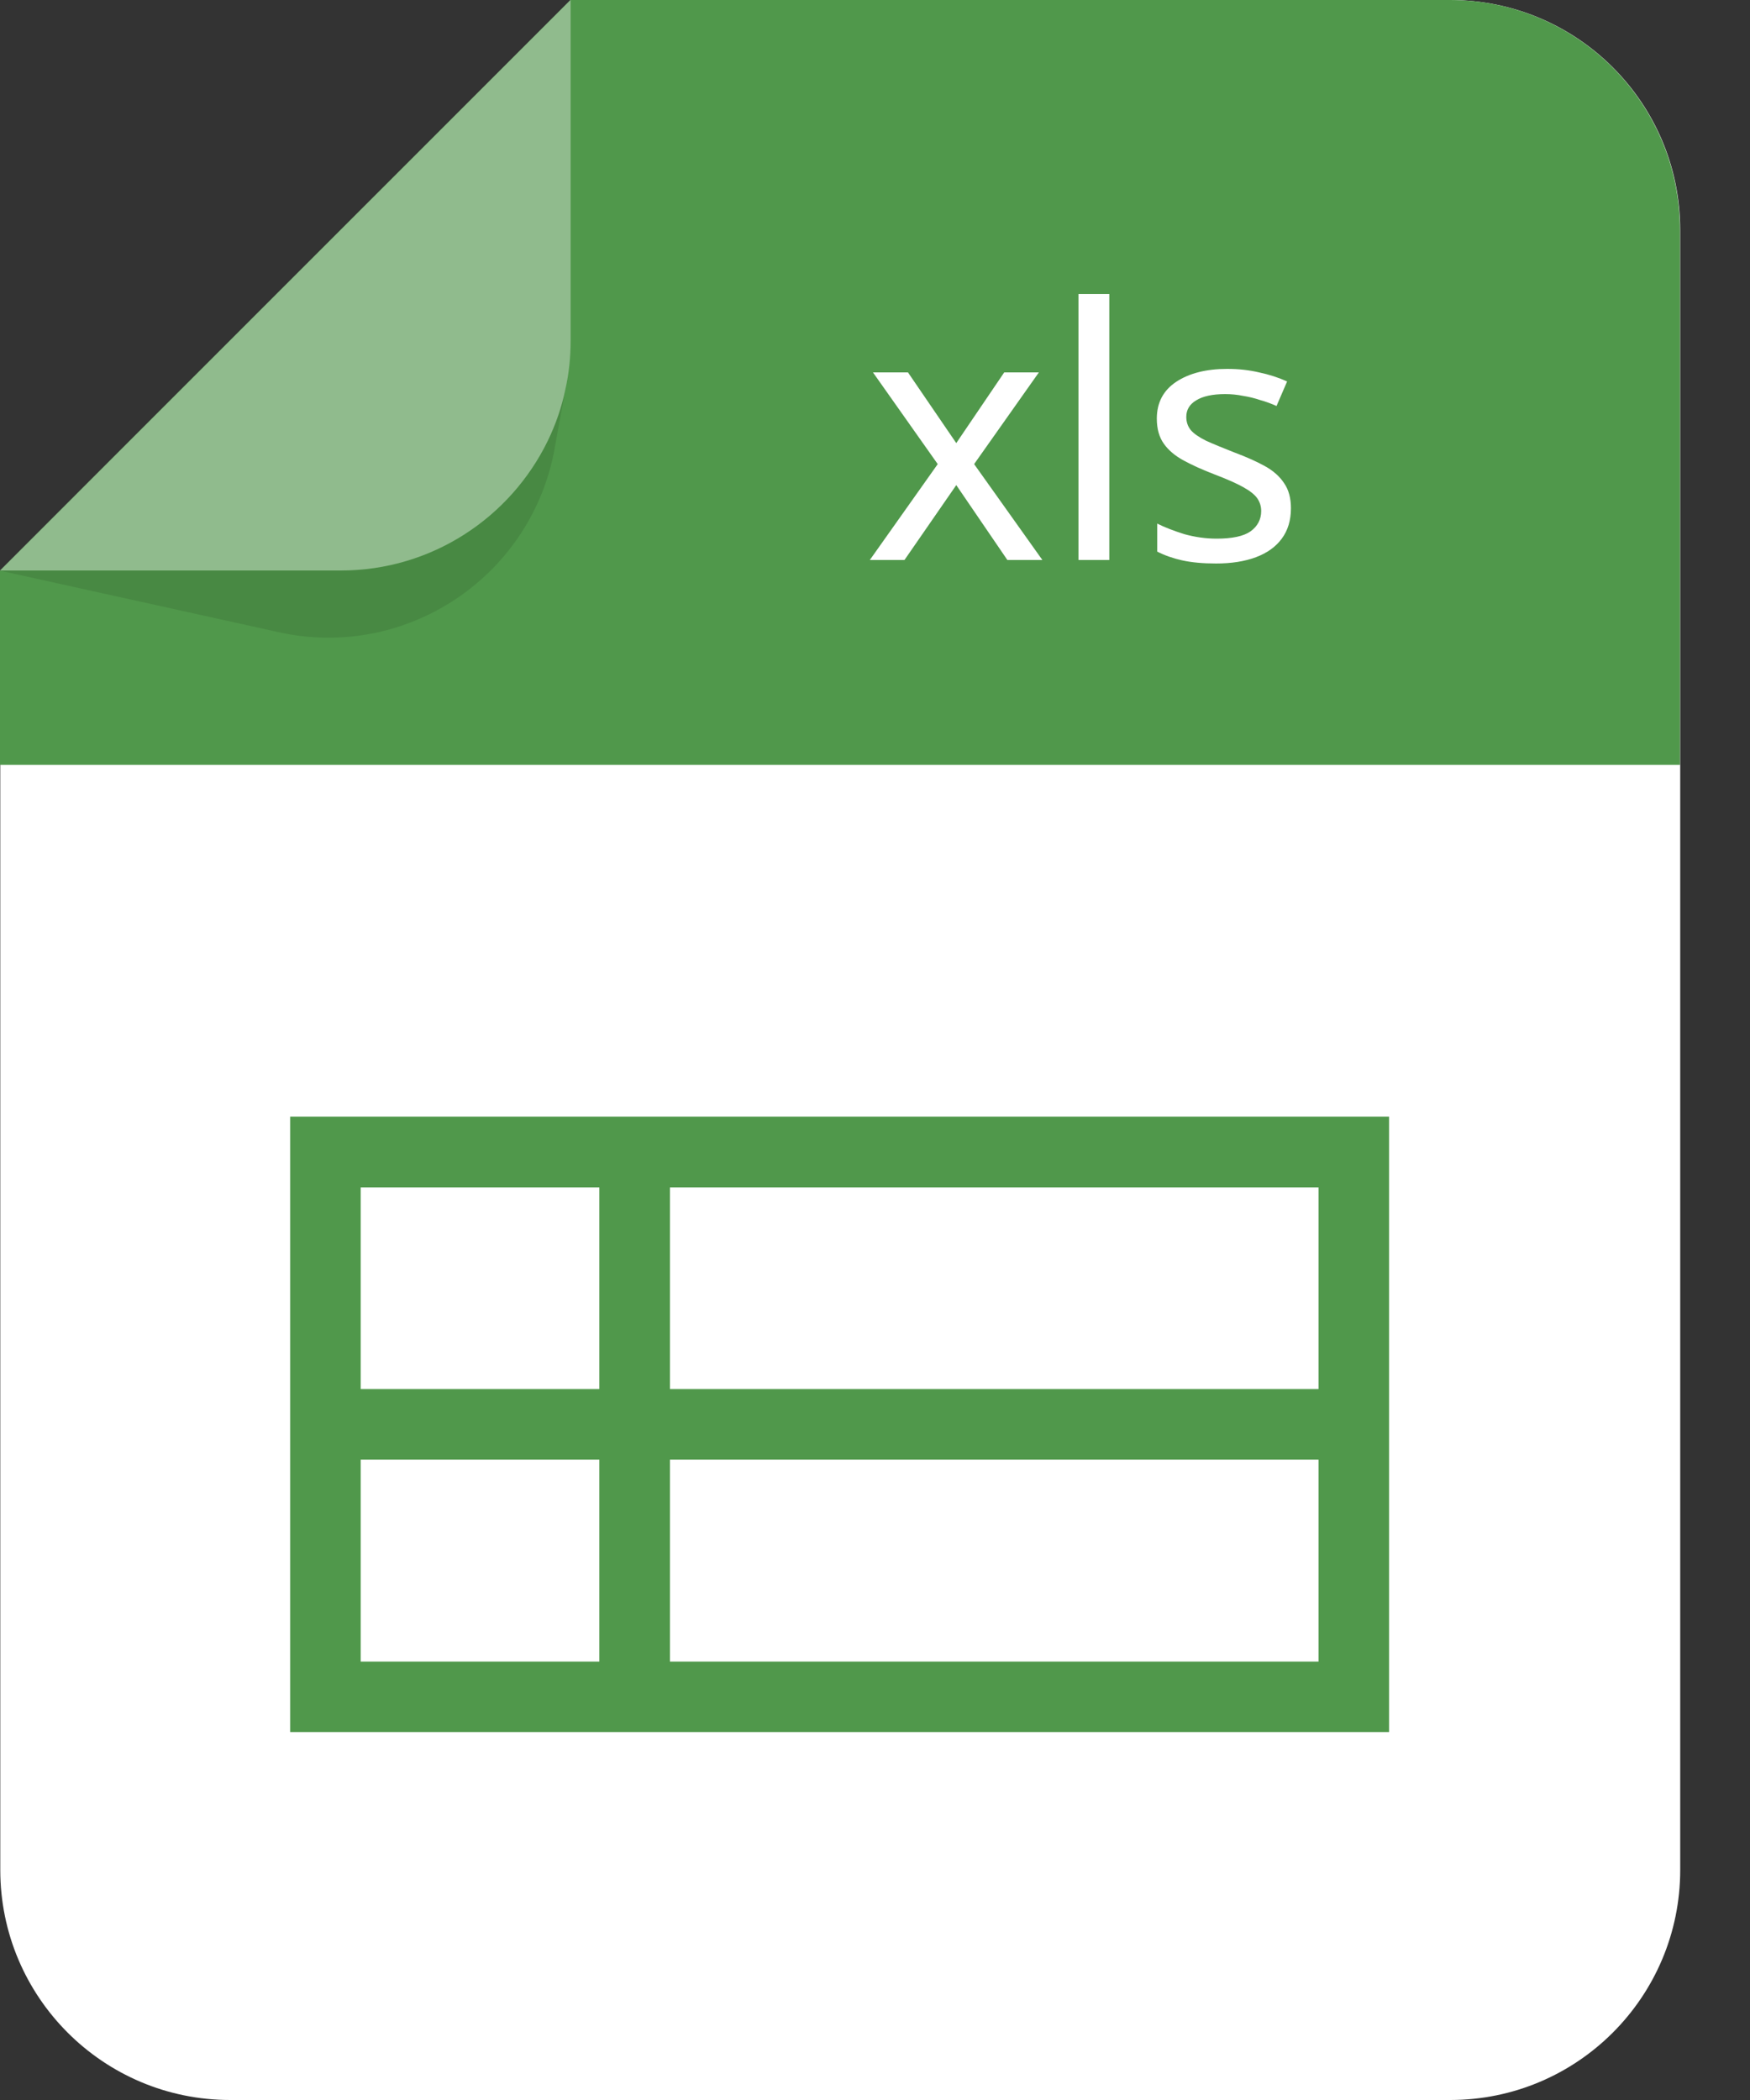 <svg width="25" height="30" viewBox="0 0 25 30" fill="none" xmlns="http://www.w3.org/2000/svg">
<rect x="0" y="0" width="25" height="30" fill="#333333" stroke="none"/>
<path d="M0.004 8.15V26.713C0.004 28.527 1.474 30 3.288 30H20.717C22.533 30 24.003 28.527 24.003 26.713V3.287C24.003 1.473 22.533 0 20.717 0H8.153L1.71 6.443L0.004 8.15Z" fill="white"/>
<path d="M0.001 8.15L1.706 6.443L8.149 0H20.713C22.529 0 23.999 1.473 23.999 3.287V10.927H0V8.15H0.001Z" fill="#50984B"/>
<path d="M0.004 8.153L4.026 9.041C5.803 9.409 7.542 8.263 7.909 6.485L8.077 5.562C8.024 5.82 7.938 6.065 7.826 6.297C7.294 7.395 6.169 8.151 4.868 8.151H0.004V8.153Z" fill="#488943"/>
<g opacity="0.4">
<path d="M0.004 8.15H4.868C6.169 8.15 7.293 7.392 7.826 6.296C7.938 6.064 8.024 5.819 8.077 5.561C8.128 5.337 8.152 5.102 8.152 4.862V0L1.709 6.444L0.004 8.15Z" fill="#EFEFEF"/>
</g>
<path d="M19.844 24.745H4.145V15.953H19.844V24.745ZM5.153 23.737H18.836V16.963H5.153V23.737Z" fill="#50984B"/>
<path d="M9.571 16.461H8.562V24.244H9.571V16.461Z" fill="#50984B"/>
<path d="M19.34 19.844H4.648V20.852H19.34V19.844Z" fill="#50984B"/>
<path d="M13.396 6.63L12.471 5.32H12.971L13.661 6.33L14.346 5.32H14.841L13.916 6.63L14.891 8H14.391L13.661 6.93L12.921 8H12.426L13.396 6.63ZM15.847 8H15.407V4.2H15.847V8ZM18.442 7.26C18.442 7.433 18.398 7.578 18.311 7.695C18.225 7.812 18.102 7.9 17.942 7.96C17.782 8.02 17.591 8.05 17.372 8.05C17.185 8.05 17.023 8.035 16.887 8.005C16.753 7.975 16.635 7.933 16.532 7.88V7.48C16.638 7.533 16.767 7.583 16.916 7.63C17.07 7.673 17.225 7.695 17.381 7.695C17.605 7.695 17.767 7.66 17.866 7.59C17.966 7.517 18.017 7.42 18.017 7.3C18.017 7.233 17.998 7.173 17.962 7.12C17.925 7.067 17.858 7.013 17.762 6.96C17.668 6.907 17.533 6.847 17.357 6.78C17.183 6.713 17.035 6.647 16.912 6.58C16.788 6.513 16.693 6.433 16.627 6.34C16.56 6.247 16.526 6.127 16.526 5.98C16.526 5.753 16.618 5.578 16.802 5.455C16.988 5.332 17.232 5.27 17.532 5.27C17.695 5.27 17.846 5.287 17.986 5.32C18.13 5.35 18.263 5.393 18.387 5.45L18.236 5.8C18.163 5.767 18.085 5.738 18.002 5.715C17.922 5.688 17.84 5.668 17.756 5.655C17.673 5.638 17.588 5.63 17.502 5.63C17.322 5.63 17.183 5.66 17.087 5.72C16.993 5.777 16.947 5.855 16.947 5.955C16.947 6.028 16.968 6.092 17.012 6.145C17.055 6.195 17.127 6.245 17.227 6.295C17.33 6.342 17.466 6.398 17.637 6.465C17.806 6.528 17.951 6.593 18.072 6.66C18.192 6.727 18.283 6.808 18.346 6.905C18.41 6.998 18.442 7.117 18.442 7.26Z" fill="white"/>
</svg>
